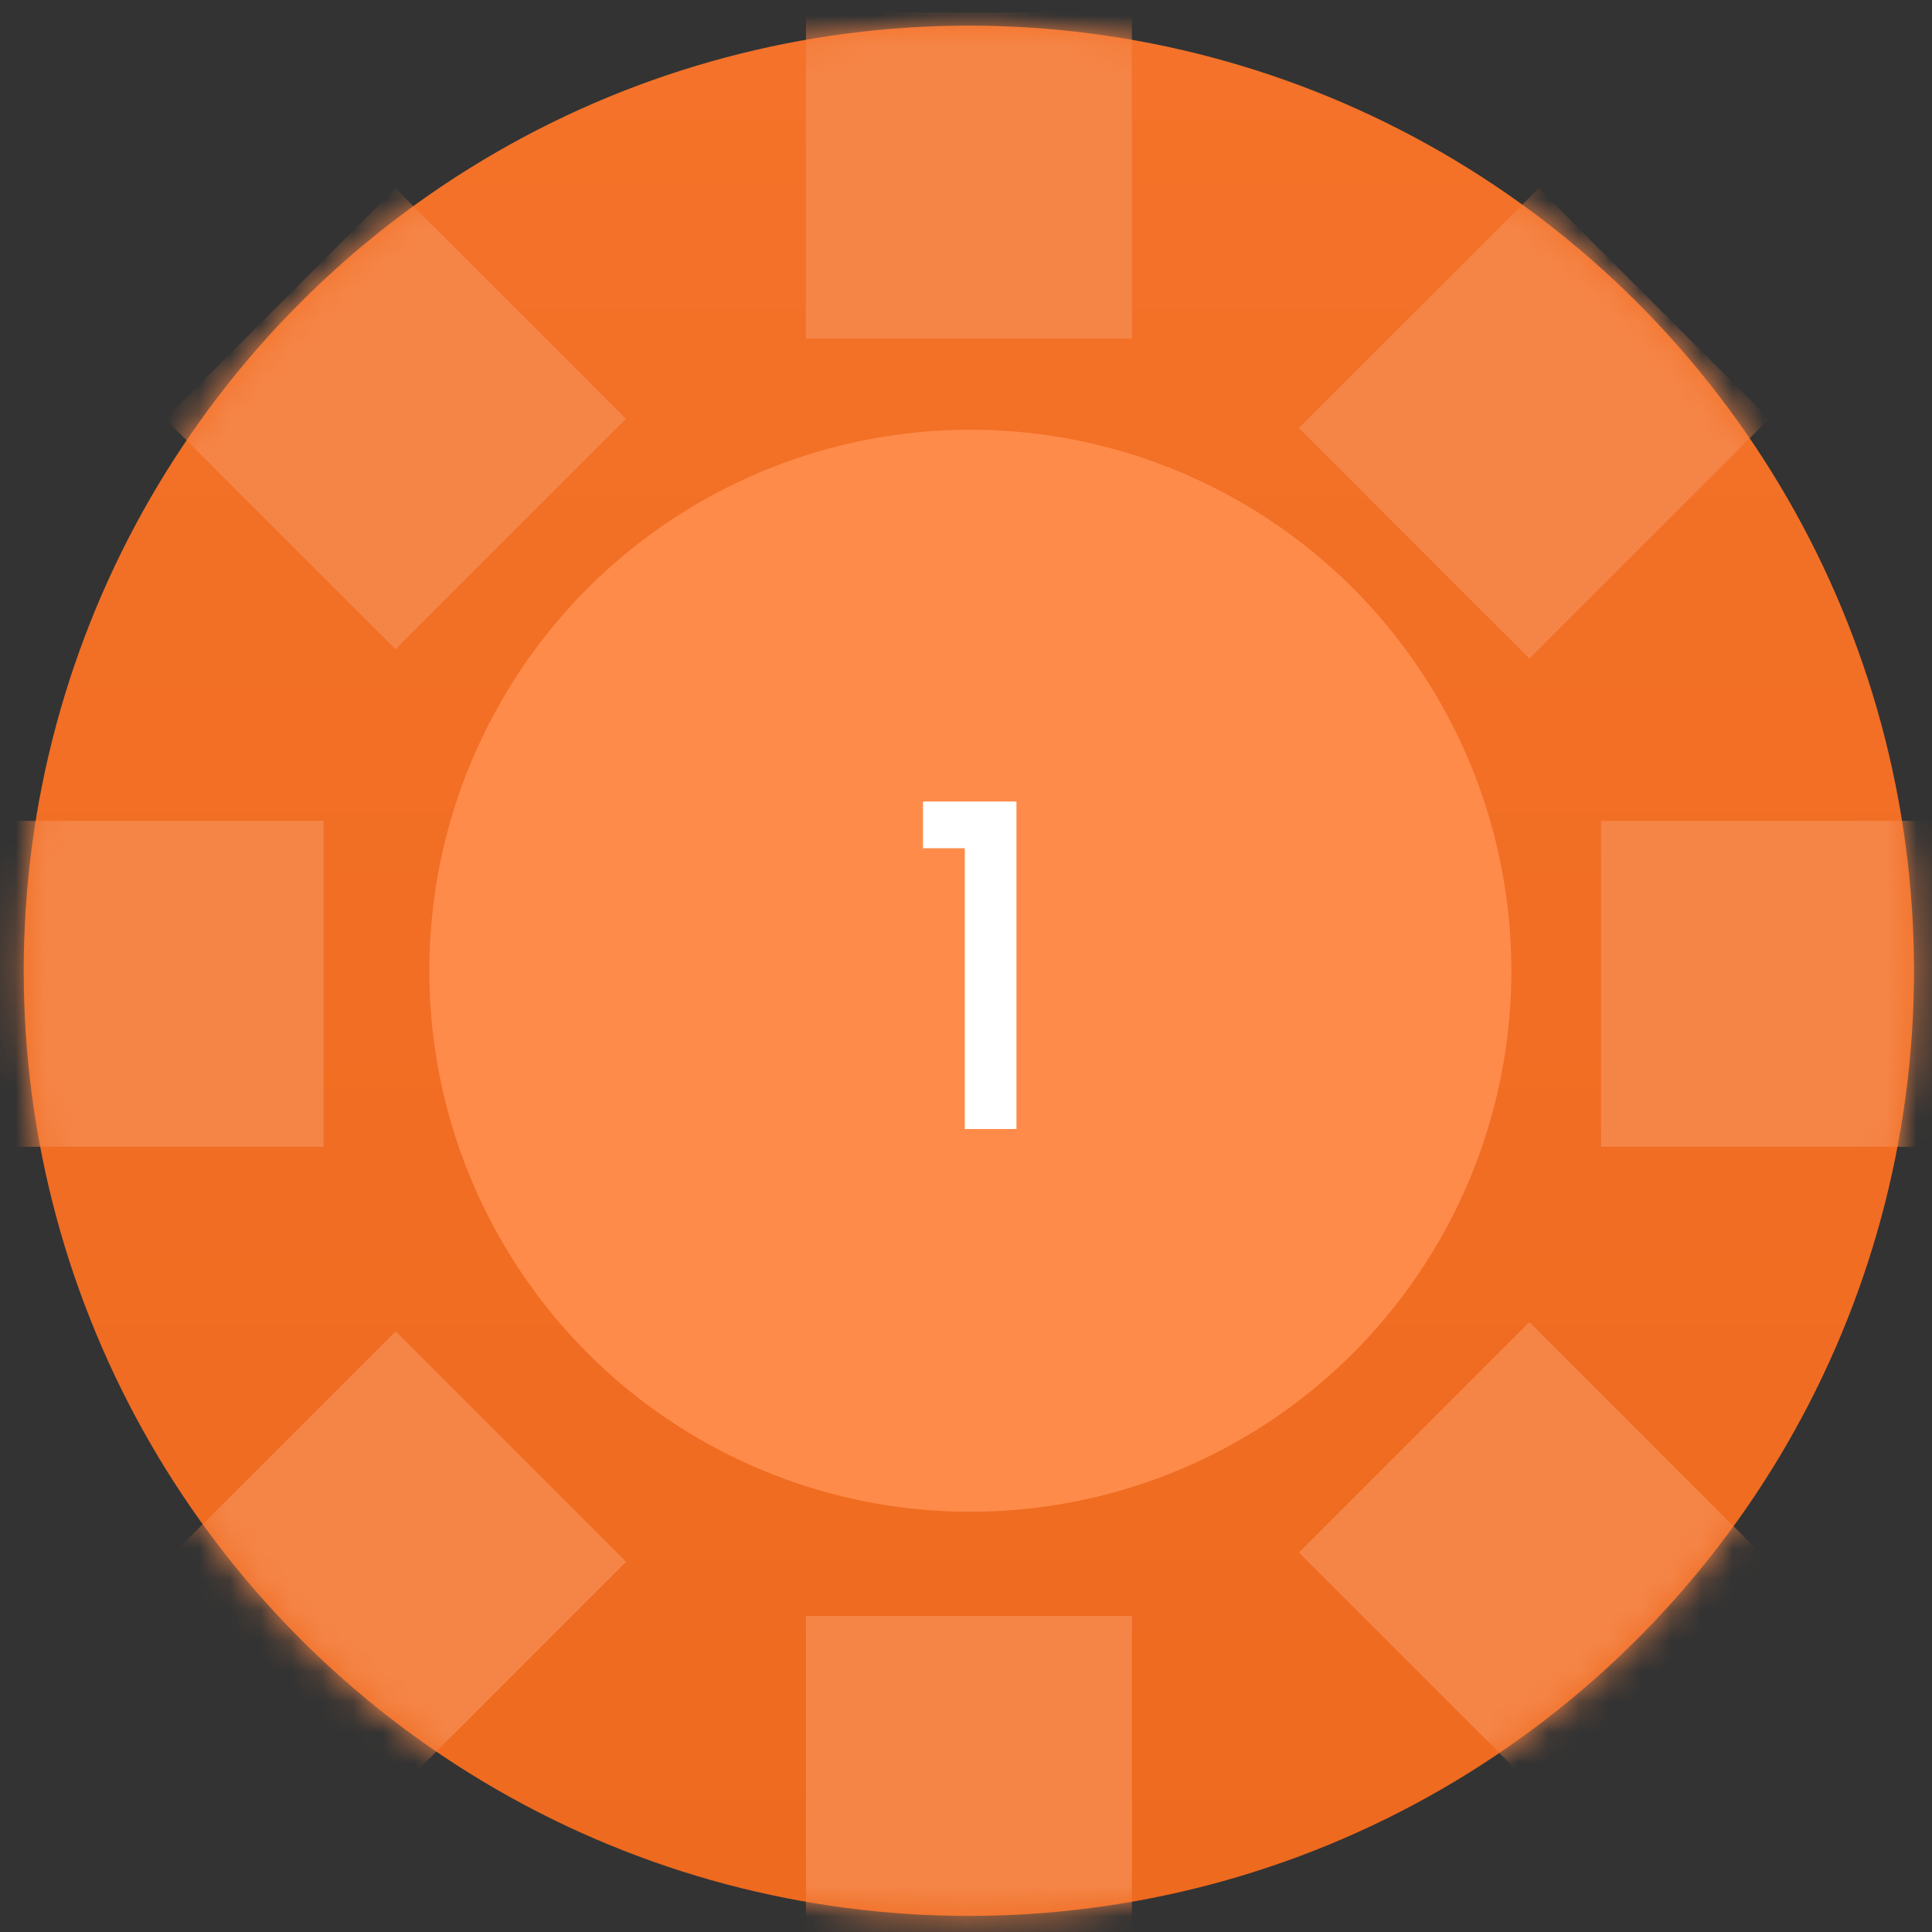 <svg width="63" height="63" viewBox="0 0 63 63" fill="none" xmlns="http://www.w3.org/2000/svg">
<rect x="0" y="0" width="63" height="63" fill="#333333" stroke="none"/>
<circle cx="31.593" cy="31.656" r="30.82" fill="url(#paint0_linear_992_4856)"/>
<mask id="mask0_992_4856" style="mask-type:alpha" maskUnits="userSpaceOnUse" x="0" y="0" width="63" height="63">
<circle cx="31.592" cy="31.656" r="30.82" fill="#D9D9D9"/>
</mask>
<g mask="url(#mask0_992_4856)">
<rect x="26.281" y="0.41" width="10.628" height="10.628" fill="#F58547"/>
<rect x="26.281" y="52.698" width="10.628" height="11.053" fill="#F58547"/>
<rect x="-0.077" y="37.395" width="10.628" height="10.628" transform="rotate(-90 -0.077 37.395)" fill="#F58547"/>
<rect x="52.209" y="37.395" width="10.628" height="11.053" transform="rotate(-90 52.209 37.395)" fill="#F58547"/>
<rect x="5.382" y="13.656" width="10.628" height="10.628" transform="rotate(-45 5.382 13.656)" fill="#F58547"/>
<rect x="42.356" y="50.628" width="10.628" height="11.053" transform="rotate(-45 42.356 50.628)" fill="#F58547"/>
<rect x="12.9" y="58.444" width="10.628" height="10.628" transform="rotate(-135 12.9 58.444)" fill="#F58547"/>
<rect x="49.873" y="21.472" width="10.628" height="11.053" transform="rotate(-135 49.873 21.472)" fill="#F58547"/>
</g>
<circle cx="31.642" cy="31.655" r="17.642" fill="#FF8B4A"/>
<path d="M30.098 27.66V26.137H33.145V36.816H31.461V27.66H30.098Z" fill="white"/>
<defs>
<linearGradient id="paint0_linear_992_4856" x1="31.593" y1="0.836" x2="31.593" y2="62.476" gradientUnits="userSpaceOnUse">
<stop stop-color="#F47229"/>
<stop offset="1" stop-color="#EE6A1F"/>
</linearGradient>
</defs>
</svg>
